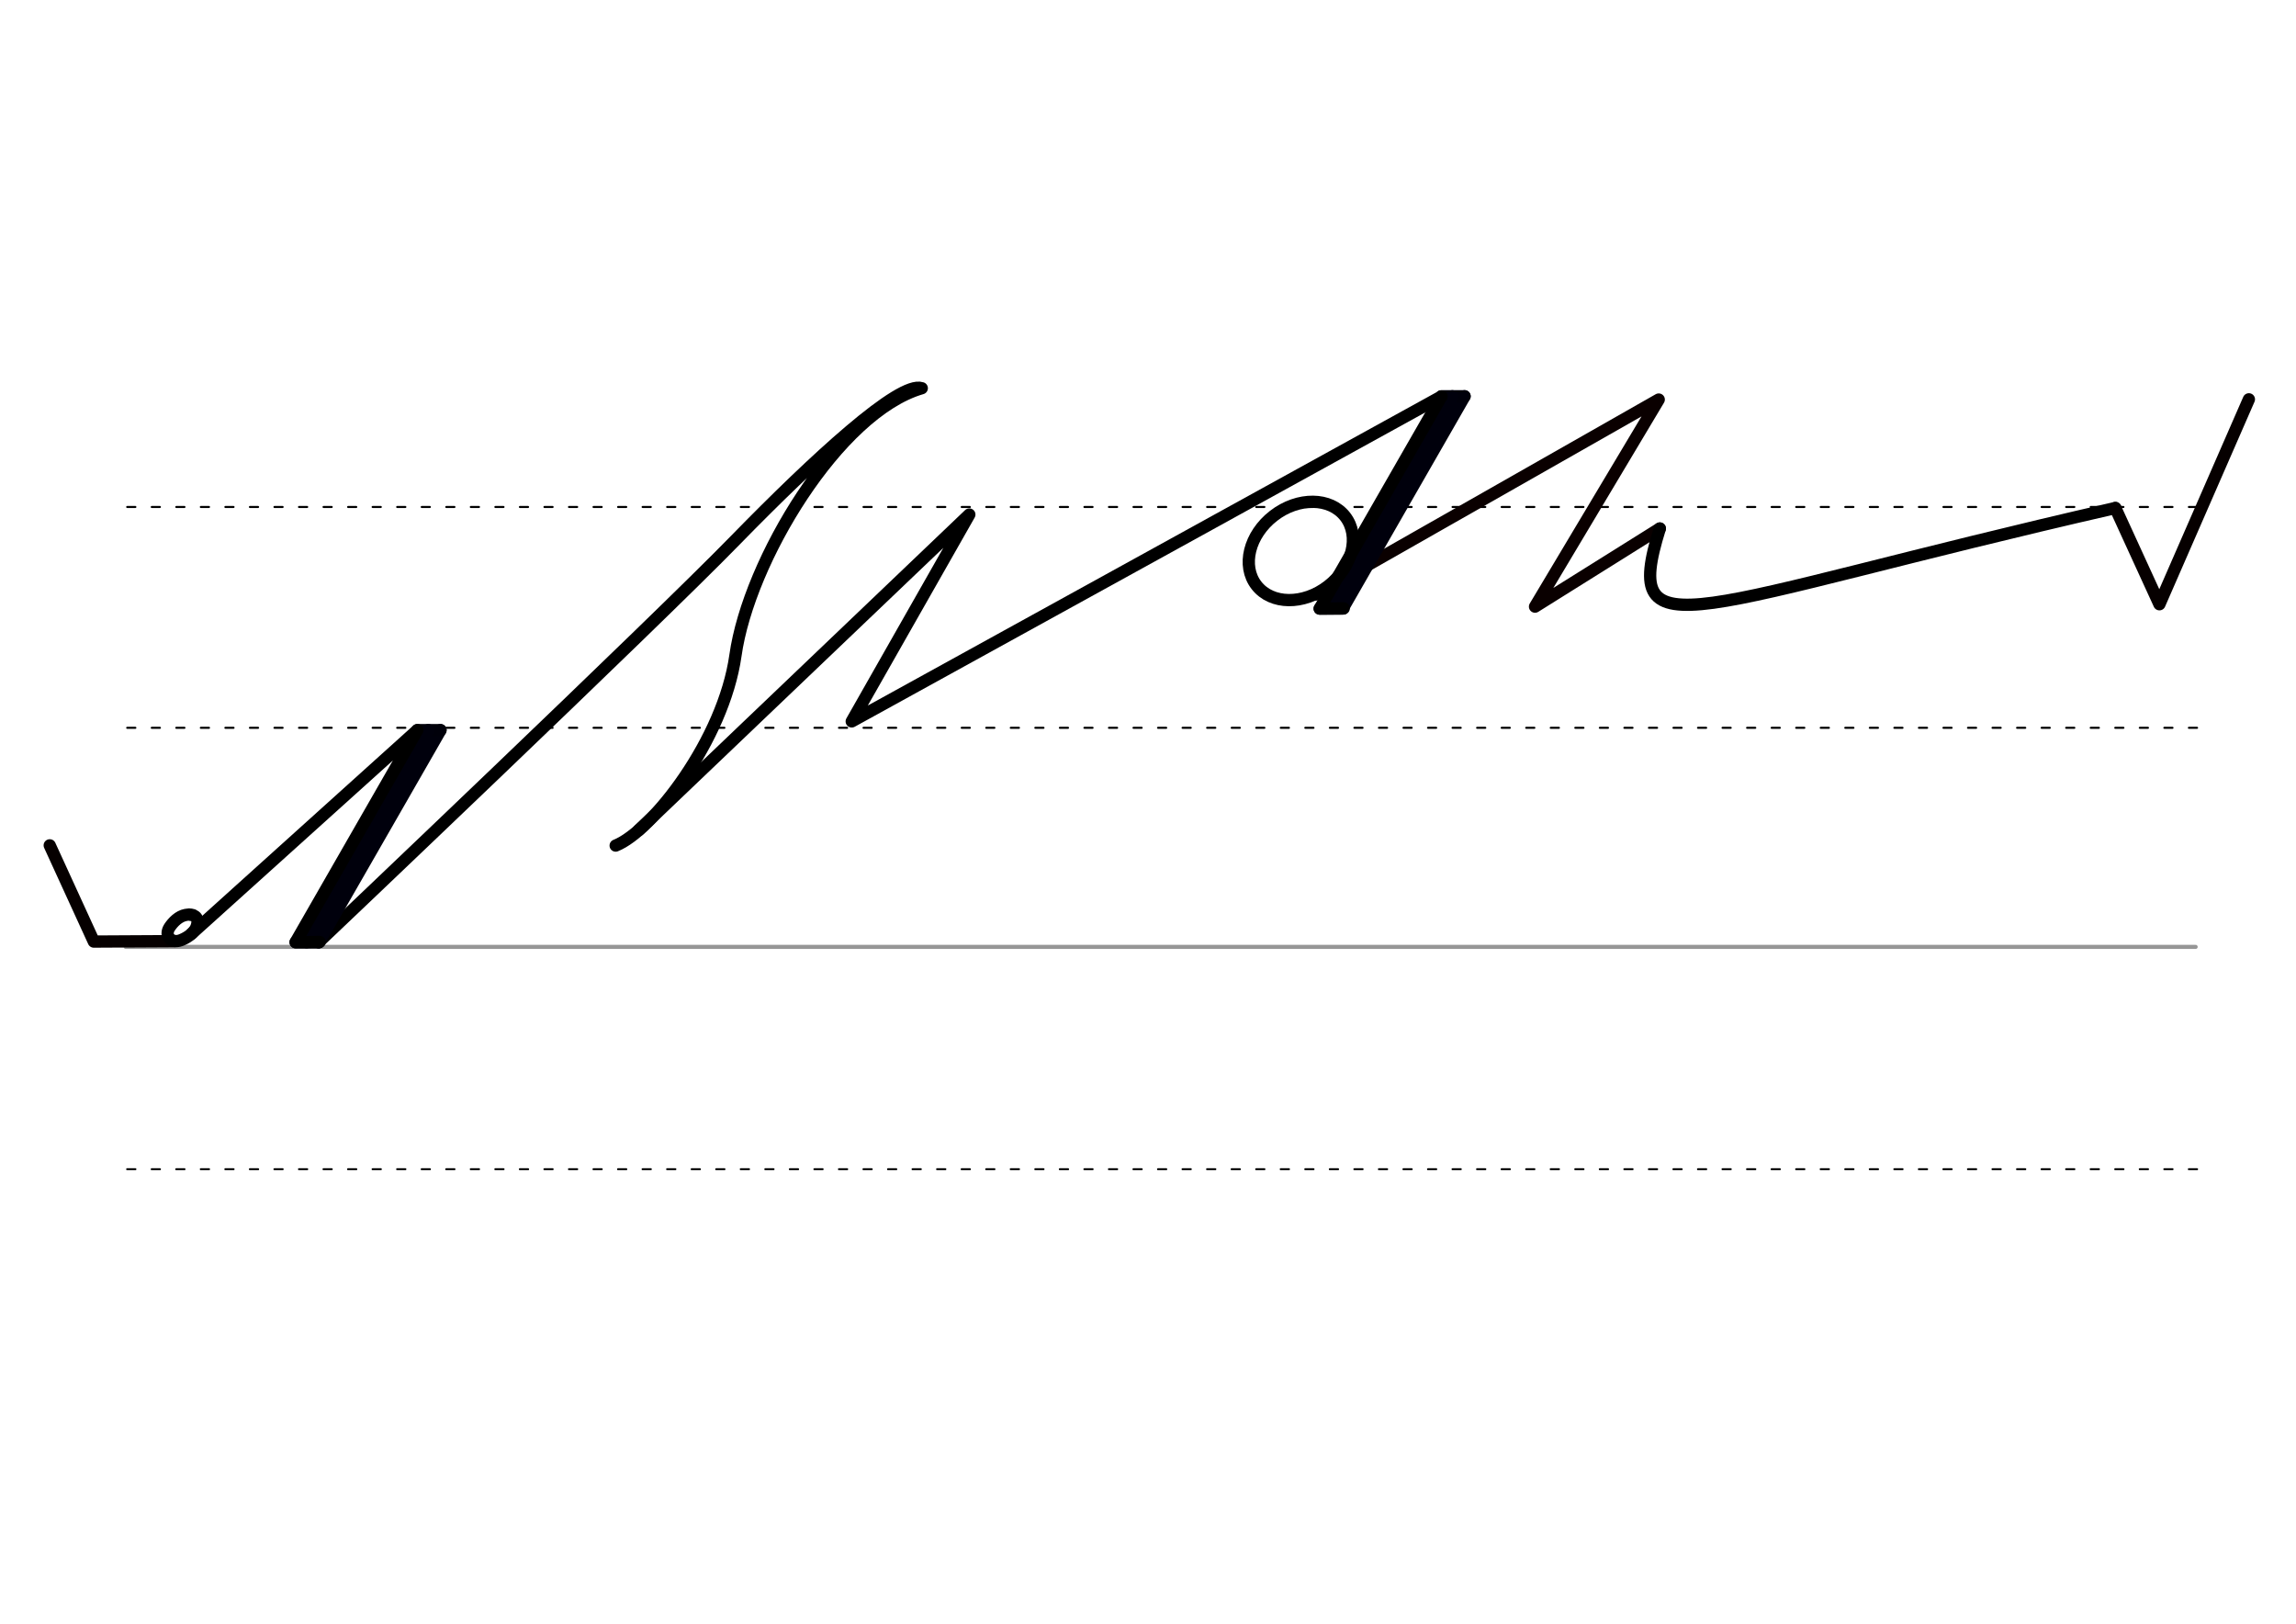 <svg height="210mm" viewBox="0 0 1052.4 744.1" width="297mm" xmlns="http://www.w3.org/2000/svg">
 <g fill="none" stroke-linecap="round">
  <g transform="translate(0 -308.268)">
   <path d="m57.6 742.2h948.8" stroke="#969696" stroke-width="1.875"/>
   <g stroke="#000" stroke-dasharray="3.75 7.5" stroke-miterlimit="2" stroke-width=".938">
    <path d="m58.3 844.1h948.8"/>
    <path d="m58.3 641.8h948.8"/>
    <path d="m58.3 540.6h948.8"/>
   </g>
  </g>
  <g stroke-linejoin="round" stroke-width="5.625">
   <path d="m282.2 387.5c16.6-6.6 49.4-48.3 54.9-87.1 6.1-43.4 47.3-111.5 85.4-122.5-10.2-3.4-49 32.3-85.5 69.7-37 38-191 184.2-191 184.2" stroke="#000"/>
   <path d="m22.8 387.4 20.2 44.1 36.9-.2" stroke="#060000"/>
   <path d="m87.1 419.2c.8.1 1.4.2 1.9.5.2.1.3.2.5.3.9.7 1.3 2 .8 4-1 3.9-5.4 6.1-7.5 6.9-4.3 1.6-7.6-2-5.1-5.9 1.6-2.4 4.2-5.1 7.4-5.7.2 0 .4-.1.7-.1s.5-.1.8-.1c.6 0 1.2.1 1.9.3" stroke="#000"/>
   <path d="m201.9 334.6-55.8 97.2" stroke="#00000c"/>
   <path d="m201.9 334.6h-10.6" stroke="#00000a"/>
   <path d="m196.3 334.6-55.8 97.2" stroke="#00000c"/>
   <path d="m146.1 431.8h-10.6" stroke="#00000c"/>
   <path d="m87.8 427.9 103.5-93.3-55.8 97.2 11-.1" stroke="#000"/>
   <path d="m603.3 272.4 157-89.3-56.7 94.9 57.2-35.8" stroke="#0a0000"/>
   <path d="m969.6 232.8c-194.6 44.5-227.1 68.1-208.8 9.4" stroke="#000"/>
   <path d="m969.6 232.8 20.2 44.1 41-93.9" stroke="#060000"/>
   <path d="m671.3 181.6-55.8 97.2" stroke="#00000c"/>
   <path d="m671.3 181.6h-10.6" stroke="#00000a"/>
   <path d="m665.7 181.6-55.8 97.2" stroke="#00000c"/>
   <path d="m615.5 278.9h-10.6" stroke="#00000c"/>
   <g stroke="#000">
    <path d="m660.7 181.7-55.8 97.2 11-.1"/>
    <path d="m292.8 380.4 151.5-144.6-53.9 94.8 270.3-148.9"/>
    <ellipse cx="317.053" cy="564.495" rx="25.729" ry="20.371" transform="matrix(.791 -.612 .612 .791 0 0)"/>
   </g>
  </g>
 </g>
</svg>
